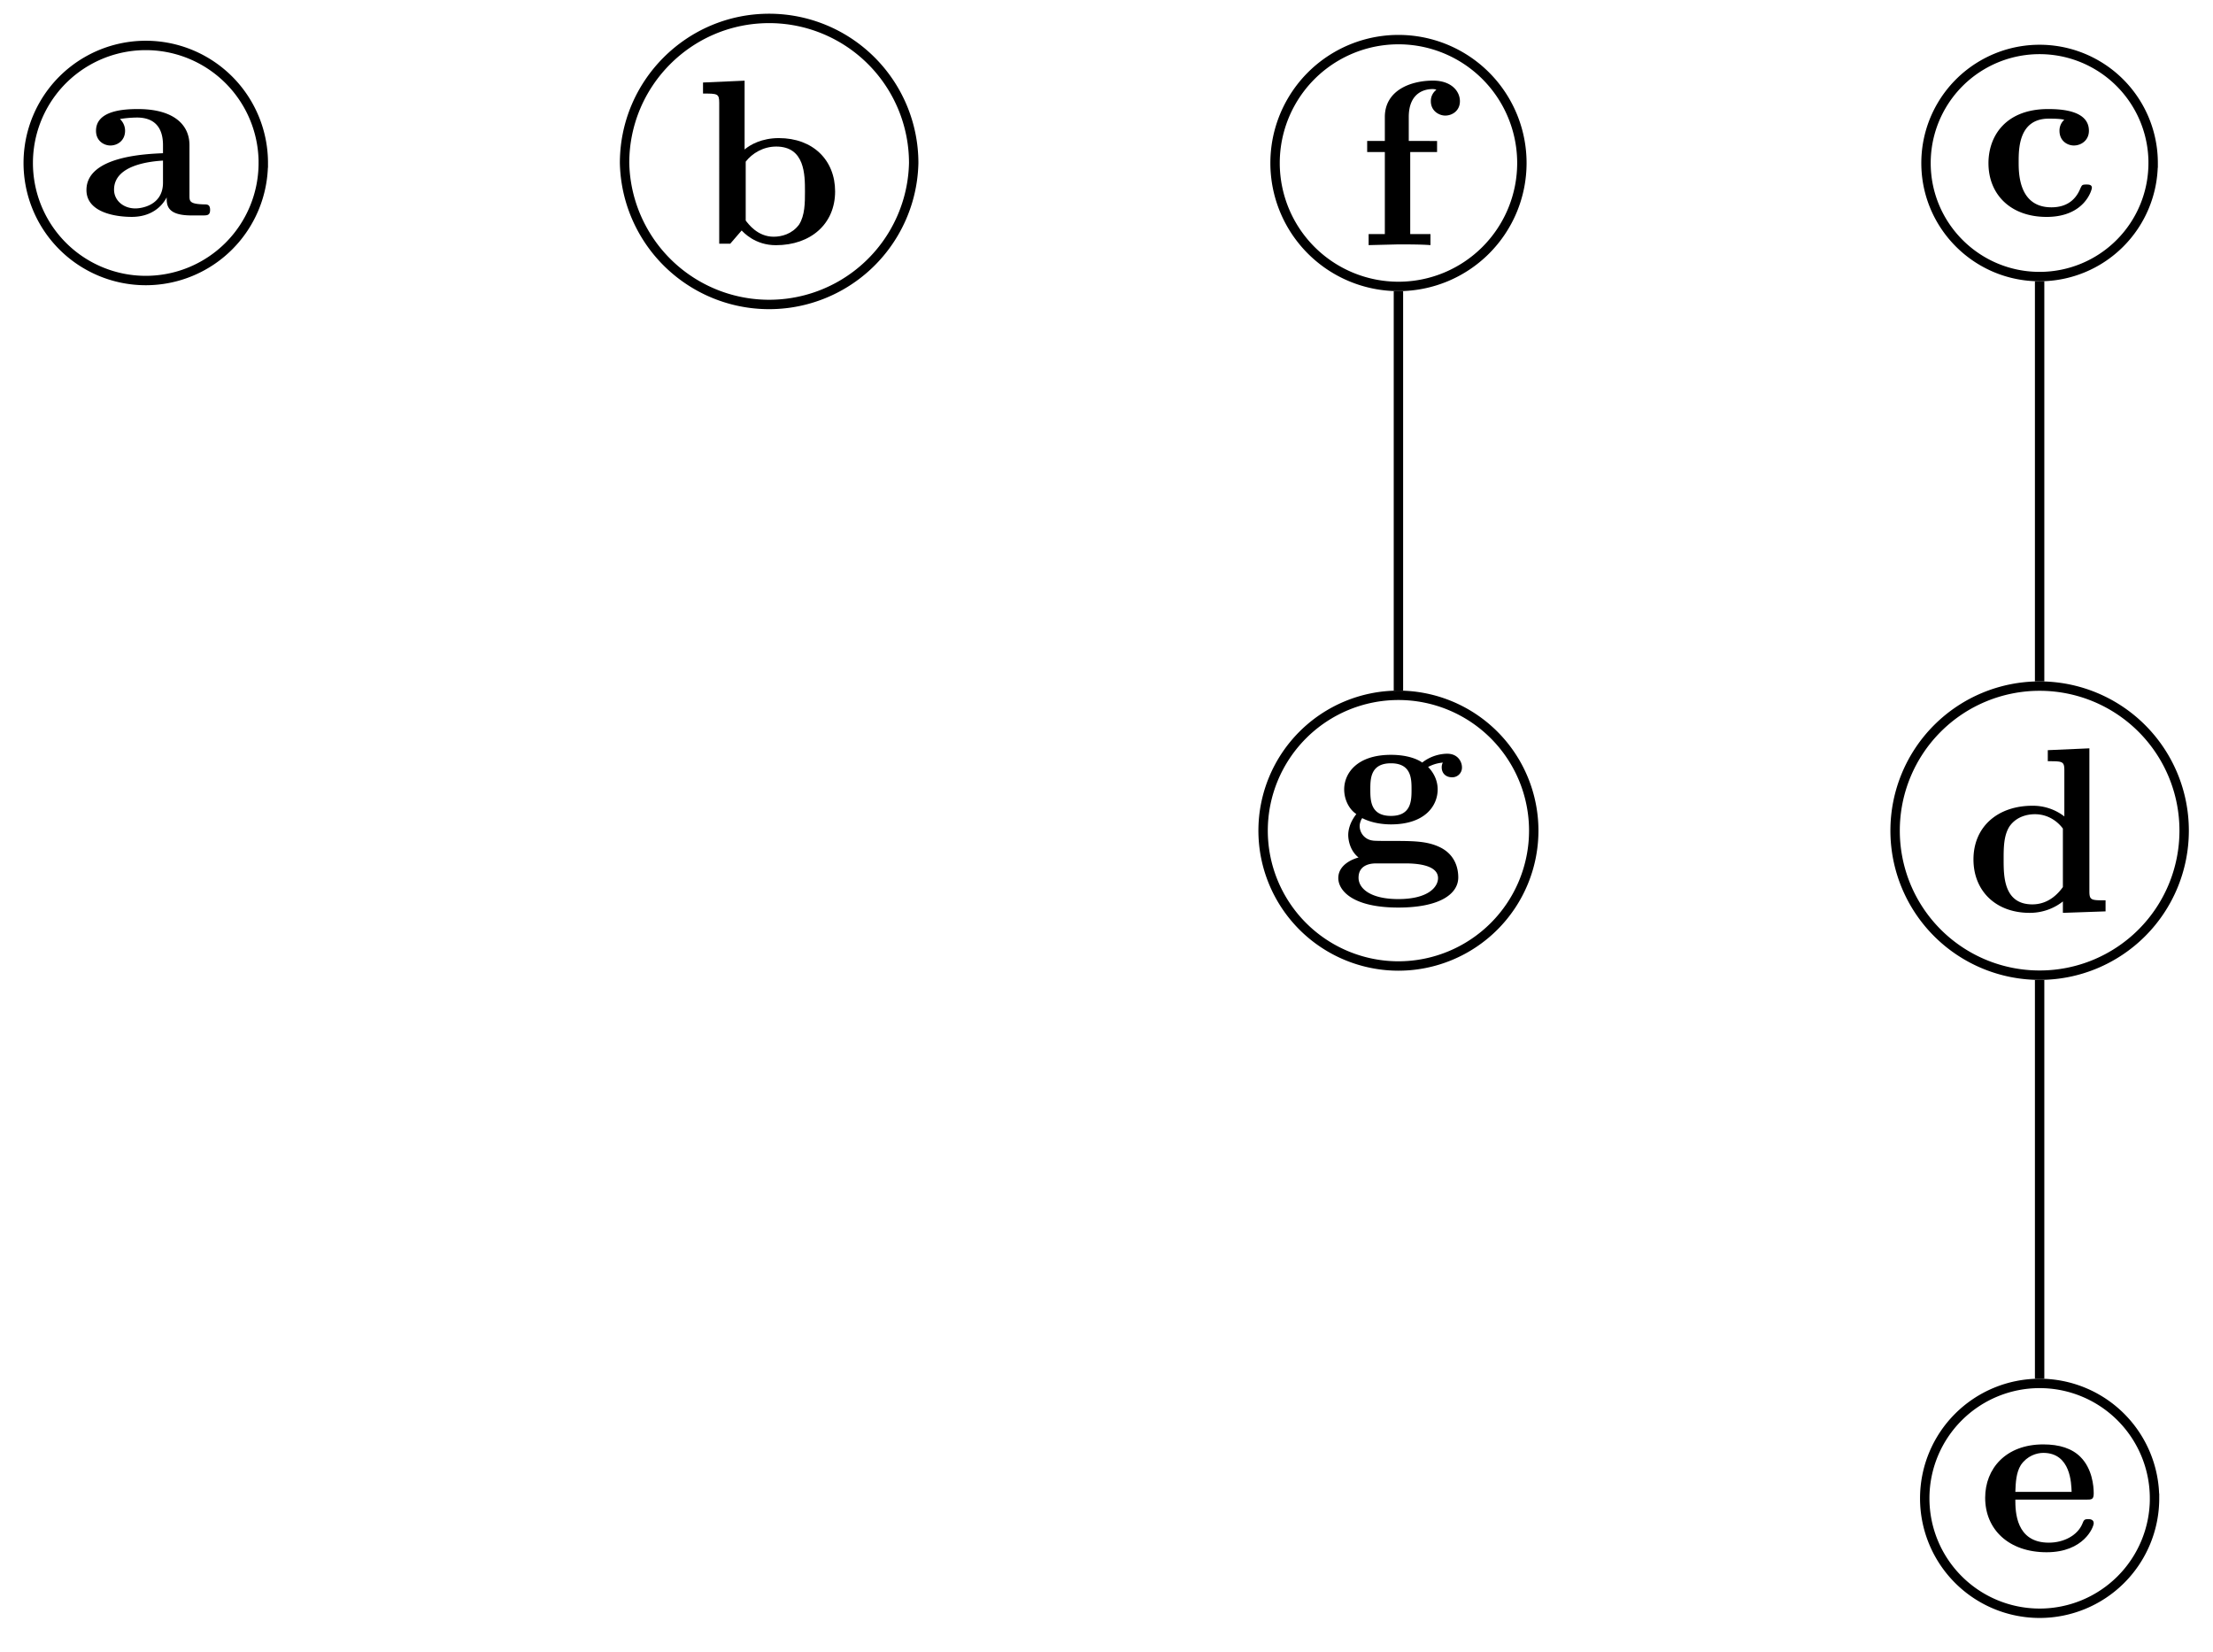 <svg xmlns="http://www.w3.org/2000/svg" xmlns:xlink="http://www.w3.org/1999/xlink" width="93.967" height="70.13"><defs><path id="a" d="M5.516-.234c0-.235-.125-.235-.266-.235-.61-.015-.61-.14-.61-.375v-2.14c0-.891-.702-1.532-2.187-1.532-.562 0-1.781.047-1.781.922 0 .438.344.625.61.625.312 0 .624-.219.624-.625 0-.297-.187-.469-.218-.5a5 5 0 0 1 .718-.062c.75 0 1.11.422 1.11 1.172v.343c-.72.032-3.25.125-3.25 1.563C.266-.125 1.5.062 2.188.062c.796 0 1.265-.406 1.484-.828 0 .313 0 .766 1.047.766h.468c.204 0 .329 0 .329-.234m-2-1.157c0 .97-.922 1.094-1.172 1.094-.516 0-.906-.344-.906-.797 0-1.062 1.578-1.203 2.078-1.234Zm0 0"/><path id="b" d="M5.984-2.219c0-1.328-.937-2.265-2.39-2.265-.719 0-1.219.28-1.453.484v-2.922l-1.766.078v.469c.61 0 .688 0 .688.39V0h.468c.157-.187.328-.375.485-.562.078.078.562.625 1.453.625 1.484 0 2.515-.907 2.515-2.282m-1.28 0c0 .469 0 1.016-.25 1.406-.298.407-.75.516-1.079.516-.687 0-1.078-.547-1.187-.687v-2.5c.28-.36.75-.641 1.296-.641 1.22 0 1.22 1.203 1.22 1.906m0 0"/><path id="d" d="M4.766-1.172c0-.14-.141-.14-.235-.14-.187 0-.187.03-.25.156-.25.625-.734.812-1.234.812-1.39 0-1.39-1.453-1.39-1.922 0-.562 0-1.843 1.28-1.843.36 0 .516.015.657.046a.62.62 0 0 0-.203.47c0 .437.343.624.609.624.313 0 .64-.219.64-.625 0-.86-1.156-.922-1.734-.922C1.11-4.516.375-3.375.375-2.219.375-.89 1.313.063 2.844.063c1.625 0 1.922-1.157 1.922-1.235m0 0"/><path id="f" d="M5.984 0v-.469c-.609 0-.687 0-.687-.39v-6.063l-1.766.078v.469c.625 0 .703 0 .703.39v1.954a2.18 2.18 0 0 0-1.359-.453c-1.453 0-2.5.875-2.5 2.28 0 1.313.922 2.267 2.39 2.267.61 0 1.094-.235 1.407-.485v.485ZM4.172-1.031c-.14.187-.547.734-1.297.734-1.219 0-1.219-1.203-1.219-1.906 0-.485 0-1.016.25-1.406.297-.422.766-.516 1.078-.516.563 0 .97.313 1.188.61Zm0 0"/><path id="h" d="M4.922-1.172c0-.172-.188-.172-.234-.172-.172 0-.188.047-.25.203-.204.485-.782.797-1.422.797-1.407 0-1.422-1.328-1.422-1.828h3.015c.22 0 .313 0 .313-.265 0-.313-.063-1.047-.563-1.547-.359-.36-.89-.532-1.578-.532C1.187-4.516.313-3.484.313-2.25c0 1.344 1 2.313 2.609 2.313 1.578 0 2-1.063 2-1.235M3.984-2.5h-2.39c.015-.39.031-.812.234-1.14.266-.391.672-.516.953-.516 1.172 0 1.188 1.312 1.203 1.656m0 0"/><path id="i" d="M4.36-6.11c0-.421-.36-.874-1.141-.874-.969 0-2.047.422-2.047 1.547v1.015h-.75v.469h.75V-.47H.484V0l1.25-.031c.375 0 1.016 0 1.375.031v-.469H2.25v-3.484h1.14v-.469H2.188v-1.016c0-1.093.75-1.187 1-1.187.047 0 .11 0 .172.031a.59.59 0 0 0-.234.485c0 .422.36.609.61.609.296 0 .624-.203.624-.61m0 0"/><path id="j" d="M5.563-3.953c0-.235-.172-.578-.625-.578-.157 0-.625.031-1.063.375-.172-.125-.594-.328-1.328-.328-1.438 0-1.985.78-1.985 1.468 0 .407.188.829.516 1.047-.281.36-.344.688-.344.89 0 .157.047.642.438.954-.125.031-.86.25-.86.875C.313 1.25.876 2 2.86 2 4.625 2 5.406 1.422 5.406.719c0-.297-.078-.922-.75-1.266-.562-.281-1.156-.281-2.11-.281-.265 0-.718 0-.765-.016a.625.625 0 0 1-.562-.625c0-.093.047-.25.11-.328.452.234.968.266 1.218.266 1.437 0 1.984-.782 1.984-1.485 0-.468-.25-.796-.406-.953.297-.156.516-.172.625-.187a.43.43 0 0 0-.047.203c0 .25.172.422.438.422a.41.41 0 0 0 .422-.422m-2.141.937c0 .454 0 1.125-.875 1.125s-.875-.671-.875-1.125c0-.437 0-1.109.875-1.109s.875.672.875 1.11M4.547.75c0 .36-.39.89-1.688.89-1.187 0-1.687-.452-1.687-.906 0-.609.625-.609.766-.609h1.171c.313 0 1.438 0 1.438.625m0 0"/><clipPath id="c"><path d="M76 0h17.95v18H76Zm0 0"/></clipPath><clipPath id="e"><path d="M74 23h19.95v25H74Zm0 0"/></clipPath><clipPath id="g"><path d="M76 53h17.95v16.695H76Zm0 0"/></clipPath></defs><path fill="none" stroke="#000" stroke-miterlimit="10" stroke-width=".399" d="M86.605 11.941V28.93M86.605 41.605v16.93M59.379 12.36v16.964M11.18 6.922a4.99 4.99 0 1 0-9.981-.004 4.99 4.99 0 0 0 9.98.004Zm0 0"/><use xlink:href="#a" x="3.405" y="9.146"/><path fill="none" stroke="#000" stroke-miterlimit="10" stroke-width=".399" d="M38.797 6.922A6.14 6.14 0 0 0 32.66.782c-3.39 0-6.14 2.75-6.14 6.14a6.14 6.14 0 0 0 12.277 0Zm0 0"/><use xlink:href="#b" x="29.476" y="10.347"/><g clip-path="url(#c)"><path fill="none" stroke="#000" stroke-miterlimit="10" stroke-width=".399" d="M91.426 6.922a4.821 4.821 0 1 0-9.645 0c0 2.66 2.16 4.82 4.824 4.82a4.82 4.82 0 0 0 4.82-4.82Zm0 0"/></g><use xlink:href="#d" x="84.058" y="9.146"/><g clip-path="url(#e)"><path fill="none" stroke="#000" stroke-miterlimit="10" stroke-width=".399" d="M92.742 35.266a6.135 6.135 0 0 0-6.137-6.137 6.135 6.135 0 0 0-6.136 6.137 6.135 6.135 0 0 0 6.136 6.136 6.135 6.135 0 0 0 6.137-6.136Zm0 0"/></g><use xlink:href="#f" x="83.421" y="38.693"/><g clip-path="url(#g)"><path fill="none" stroke="#000" stroke-miterlimit="10" stroke-width=".399" d="M91.484 63.613a4.88 4.88 0 0 0-4.879-4.879 4.88 4.88 0 0 0-4.878 4.88 4.88 4.88 0 0 0 4.878 4.878 4.88 4.88 0 0 0 4.88-4.879Zm0 0"/></g><use xlink:href="#h" x="83.98" y="65.839"/><path fill="none" stroke="#000" stroke-miterlimit="10" stroke-width=".399" d="M64.621 6.922a5.24 5.24 0 1 0-10.48 0 5.24 5.24 0 0 0 5.238 5.238 5.24 5.24 0 0 0 5.242-5.238Zm0 0"/><use xlink:href="#i" x="57.63" y="10.407"/><path fill="none" stroke="#000" stroke-miterlimit="10" stroke-width=".399" d="M65.125 35.266a5.75 5.75 0 0 0-5.746-5.746 5.75 5.75 0 0 0-5.746 5.746 5.75 5.75 0 0 0 5.746 5.746 5.75 5.75 0 0 0 5.746-5.746Zm0 0"/><use xlink:href="#j" x="56.514" y="36.531"/></svg>